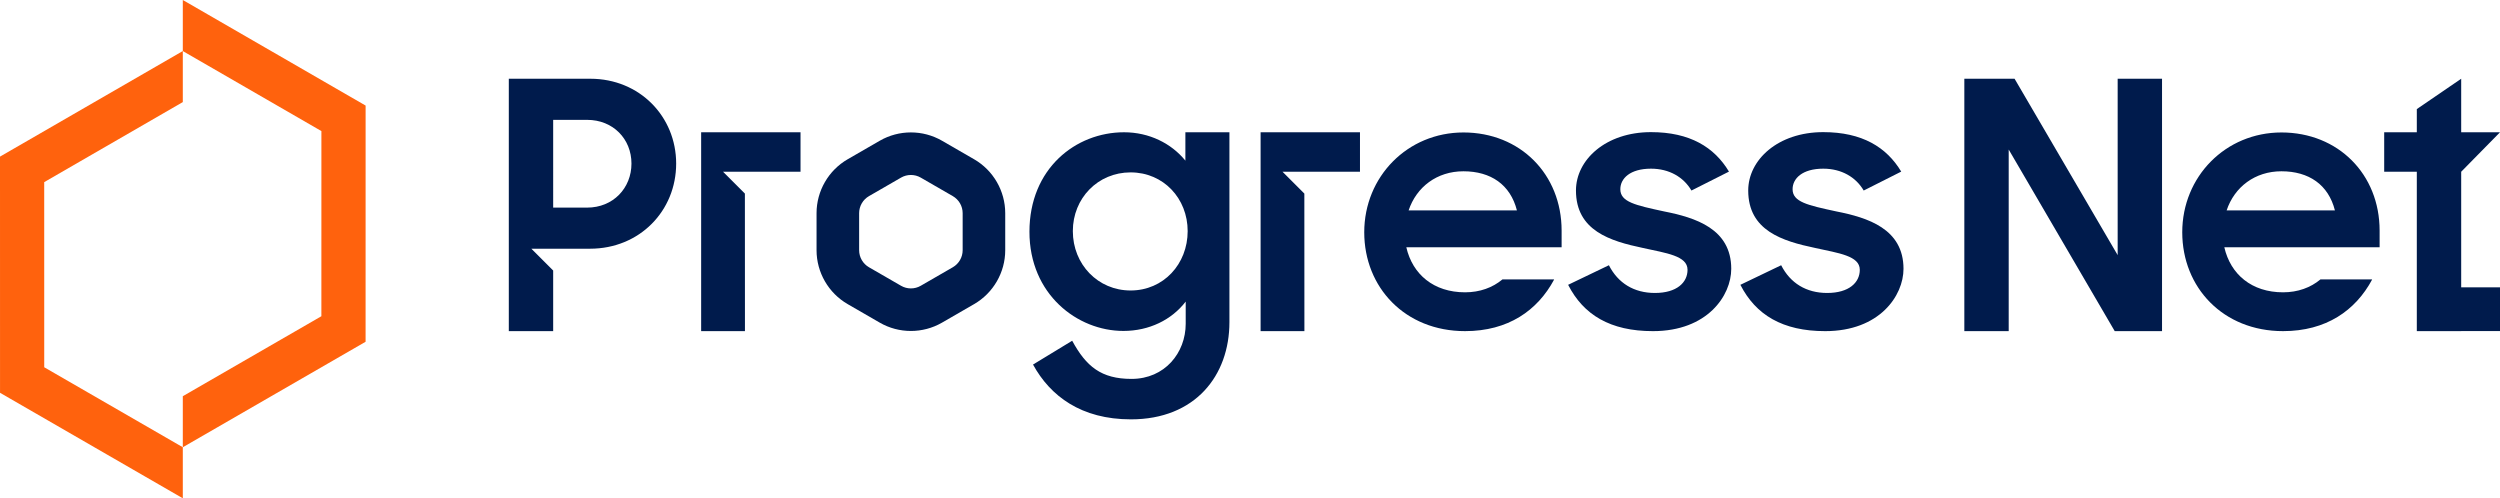 <?xml version="1.0" encoding="UTF-8" standalone="no"?>
<svg
   id="Layer_1"
   data-name="Layer 1"
   viewBox="0 0 558.555 111.329"
   version="1.1"
   sodipodi:docname="Progress Net Logo - Full Color.svg"
   width="558.555"
   height="111.329"
   inkscape:export-filename="logo.png"
   inkscape:export-xdpi="100.0274"
   inkscape:export-ydpi="100.0274"
   inkscape:version="1.4.2 (ebf0e940d0, 2025-05-08)"
   xmlns:inkscape="http://www.inkscape.org/namespaces/inkscape"
   xmlns:sodipodi="http://sodipodi.sourceforge.net/DTD/sodipodi-0.dtd"
   xmlns:xlink="http://www.w3.org/1999/xlink"
   xmlns="http://www.w3.org/2000/svg"
   xmlns:svg="http://www.w3.org/2000/svg">
  <defs
     id="defs5" />
  <sodipodi:namedview
     id="namedview5"
     pagecolor="#ffffff"
     bordercolor="#000000"
     borderopacity="0.25"
     inkscape:showpageshadow="2"
     inkscape:pageopacity="0.0"
     inkscape:pagecheckerboard="true"
     inkscape:deskcolor="#d1d1d1"
     inkscape:zoom="2.7013672"
     inkscape:cx="203.97079"
     inkscape:cy="55.527438"
     inkscape:window-width="1086"
     inkscape:window-height="1041"
     inkscape:window-x="30"
     inkscape:window-y="26"
     inkscape:window-maximized="0"
     inkscape:current-layer="Layer_1" />
  <g
     id="logoMark"
     style="fill:#ff620d;fill-opacity:1"
     transform="translate(-50,-50)">
    <a
       xlink:href="65.7078431372549"
       id="a1"
       style="fill:#ff620d;fill-opacity:1">
      <polygon
         id="logoMark_PathItem_"
         data-name="logoMark &amp;lt;PathItem&amp;gt;"
         points="90.843,61.406 121.809,79.289 121.803,120.652 90.843,138.521 90.843,149.926 131.612,126.396 131.68,126.356 131.686,73.588 90.862,50.011 90.843,50 "
         style="fill:#ff620d;fill-opacity:1" />
    </a>
    <a
       xlink:href="65.7078431372549"
       id="a2"
       style="fill:#ff620d;fill-opacity:1">
      <polygon
         id="logoMark_PathItem_-2"
         data-name="logoMark &amp;lt;PathItem&amp;gt;"
         points="50,84.992 50.006,137.76 50.075,137.799 90.843,161.329 90.843,149.924 59.883,132.055 59.878,90.692 90.843,72.809 90.843,61.403 90.825,61.414 "
         style="fill:#ff620d;fill-opacity:1" />
    </a>
  </g>
  <g
     id="type"
     transform="translate(-50,-50)">
    <path
       id="type_CompoundPathItem_"
       data-name="type &amp;lt;CompoundPathItem&amp;gt;"
       d="m 488.875,67.593 h 11.225 l 23.033,39.408 V 67.593 h 9.913 v 56.39 H 522.476 L 498.788,83.41 v 40.573 h -9.913 V 67.593 Z"
       style="fill:#001b4c" />
    <a
       xlink:href="90.3870588235294"
       id="a3">
      <polygon
         id="type_PathItem_"
         data-name="type &amp;lt;PathItem&amp;gt;"
         points="599.884,79.551 599.884,67.593 589.969,74.373 589.969,79.551 582.681,79.551 582.681,88.371 589.969,88.371 589.969,114.197 589.969,114.197 589.969,123.983 589.969,123.983 589.969,123.983 599.884,123.983 599.884,123.973 608.555,123.964 608.555,114.197 599.884,114.197 599.884,88.371 608.555,79.551 "
         style="fill:#001b4c" />
    </a>
    <path
       id="type_CompoundPathItem_-2"
       data-name="type &amp;lt;CompoundPathItem&amp;gt;"
       d="m 559.722,79.595 c -12.465,0 -22.159,9.839 -22.159,22.303 0,12.317 9.112,22.084 22.521,22.084 9.622,0 16.182,-4.592 19.899,-11.516 l -0.075,-0.043 h -11.466 c -2.19,1.831 -5.036,2.886 -8.359,2.886 -6.996,0 -11.734,-4.008 -13.12,-10.058 h 34.695 v -3.719 c 0,-12.608 -9.257,-21.938 -21.938,-21.938 z m -12.246,17.419 c 1.749,-5.248 6.341,-8.746 12.246,-8.746 6.122,0 10.495,2.989 11.953,8.746 h -24.199 z"
       style="fill:#001b4c" />
    <path
       id="type_CompoundPathItem_-3"
       data-name="type &amp;lt;CompoundPathItem&amp;gt;"
       d="m 400.356,113.634 9.11,-4.374 c 2.041,4.008 5.612,6.196 10.277,6.196 4.884,0 7.29,-2.332 7.29,-5.175 0,-3.135 -4.738,-3.717 -9.986,-4.884 -7.288,-1.531 -14.942,-3.863 -14.942,-12.828 0,-6.852 6.633,-13.047 16.764,-13.047 8.675,0 14.141,3.352 17.421,8.819 l -8.382,4.228 c -1.749,-2.989 -4.956,-4.884 -9.039,-4.884 -4.665,0 -6.851,2.186 -6.851,4.592 0,2.843 3.353,3.572 9.767,4.957 6.997,1.385 15.015,3.862 15.015,12.828 0,5.977 -5.32,13.921 -17.492,13.921 -9.549,0 -15.526,-3.644 -18.952,-10.349 z"
       style="fill:#001b4c" />
    <path
       id="type_CompoundPathItem_-4"
       data-name="type &amp;lt;CompoundPathItem&amp;gt;"
       d="m 438.839,113.634 9.112,-4.374 c 2.041,4.008 5.612,6.196 10.277,6.196 4.883,0 7.29,-2.332 7.29,-5.175 0,-3.135 -4.738,-3.717 -9.986,-4.884 -7.29,-1.531 -14.942,-3.863 -14.942,-12.828 0,-6.852 6.632,-13.047 16.764,-13.047 8.673,0 14.139,3.352 17.421,8.819 l -8.382,4.228 c -1.749,-2.989 -4.957,-4.884 -9.039,-4.884 -4.665,0 -6.851,2.186 -6.851,4.592 0,2.843 3.352,3.572 9.766,4.957 6.999,1.385 15.015,3.862 15.015,12.828 0,5.977 -5.32,13.921 -17.492,13.921 -9.549,0 -15.524,-3.644 -18.952,-10.349 z"
       style="fill:#001b4c" />
    <a
       xlink:href="90.3870588235294"
       id="a4">
      <polygon
         id="type_PathItem_-2"
         data-name="type &amp;lt;PathItem&amp;gt;"
         points="206.652,79.551 206.652,88.391 206.652,88.391 206.652,123.983 216.438,123.983 216.425,93.252 211.545,88.372 228.855,88.372 228.855,79.551 216.419,79.551 206.652,79.551 "
         style="fill:#001b4c" />
    </a>
    <a
       xlink:href="90.3870588235294"
       id="a5">
      <polygon
         id="type_PathItem_-3"
         data-name="type &amp;lt;PathItem&amp;gt;"
         points="331.646,79.551 331.646,88.391 331.646,88.391 331.646,123.983 341.432,123.983 341.42,93.252 336.539,88.372 353.849,88.372 353.849,79.551 341.413,79.551 331.646,79.551 "
         style="fill:#001b4c" />
    </a>
    <path
       id="type_CompoundPathItem_-5"
       data-name="type &amp;lt;CompoundPathItem&amp;gt;"
       d="m 376.96,79.595 c -12.464,0 -22.158,9.839 -22.158,22.303 0,12.317 9.111,22.084 22.522,22.084 9.621,0 16.181,-4.592 19.899,-11.516 l -0.075,-0.043 h -11.466 c -2.19,1.831 -5.035,2.886 -8.358,2.886 -6.997,0 -11.735,-4.008 -13.12,-10.058 h 34.696 v -3.719 c 0,-12.608 -9.258,-21.938 -21.94,-21.938 z M 364.714,97.015 c 1.75,-5.248 6.341,-8.746 12.246,-8.746 6.122,0 10.496,2.989 11.954,8.746 z"
       style="fill:#001b4c" />
    <path
       id="type_CompoundPathItem_-6"
       data-name="type &amp;lt;CompoundPathItem&amp;gt;"
       d="m 181.901,67.593 h -18.222 v 56.39 h 9.912 v -13.54 l -4.875,-4.875 h 4.88 v 3e-4 h 8.231 c 11.079,0 19.243,-8.455 19.243,-19.023 0,-10.497 -8.164,-18.952 -19.17,-18.952 z m -0.729,28.792 h -7.581 V 76.778 h 7.581 c 5.831,0 9.912,4.299 9.912,9.767 0,5.468 -4.081,9.84 -9.912,9.84 z"
       style="fill:#001b4c" />
    <path
       id="type_CompoundPathItem_-7"
       data-name="type &amp;lt;CompoundPathItem&amp;gt;"
       d="m 314.914,117.379 c -3.135,4.083 -8.164,6.56 -13.921,6.56 -10.277,0 -20.992,-8.163 -20.992,-22.157 0,-14.141 10.35,-22.23 21.137,-22.23 5.612,0 10.569,2.477 13.703,6.341 v -6.34 h 9.84 v 42.42 c 0,11.953 -7.653,21.72 -22.012,21.72 -11.079,0 -18.003,-5.175 -21.867,-12.245 l 8.747,-5.32 c 3.134,5.757 6.487,8.527 13.266,8.527 7.434,0 12.099,-5.83 12.099,-12.317 v -4.957 z m 0.437,-15.743 c 0,-7.288 -5.394,-13.12 -12.755,-13.12 -7.289,0 -12.901,5.759 -12.901,13.12 0,7.434 5.612,13.266 12.901,13.266 7.361,0 12.755,-5.905 12.755,-13.266 z"
       style="fill:#001b4c" />
    <path
       id="type_CompoundPathItem_-8"
       data-name="type &amp;lt;CompoundPathItem&amp;gt;"
       d="m 253.513,123.946 c -2.404,0 -4.807,-0.619 -6.952,-1.858 l -7.174,-4.142 c -4.287,-2.475 -6.951,-7.088 -6.951,-12.039 v -8.285 c 0,-4.951 2.664,-9.564 6.951,-12.039 l 7.175,-4.142 c 4.287,-2.475 9.614,-2.477 13.902,0 l 7.175,4.142 c 4.287,2.475 6.951,7.088 6.951,12.039 v 8.285 c 0,4.951 -2.664,9.564 -6.951,12.039 l -7.175,4.142 c -2.143,1.239 -4.547,1.858 -6.95,1.858 z m -4e-4,-34.854 c -0.759,0 -1.518,0.196 -2.195,0.587 l -7.174,4.141 c -1.354,0.782 -2.195,2.239 -2.195,3.802 v 8.285 c 0,1.563 0.841,3.02 2.195,3.802 l 7.175,4.142 c 1.354,0.782 3.035,0.782 4.389,0 l 7.176,-4.142 c 1.354,-0.782 2.195,-2.239 2.195,-3.802 v -8.285 c 0,-1.563 -0.841,-3.02 -2.195,-3.802 l -7.175,-4.142 c -0.677,-0.39 -1.436,-0.586 -2.195,-0.586 z"
       style="fill:#001b4c" />
  </g>
</svg>
